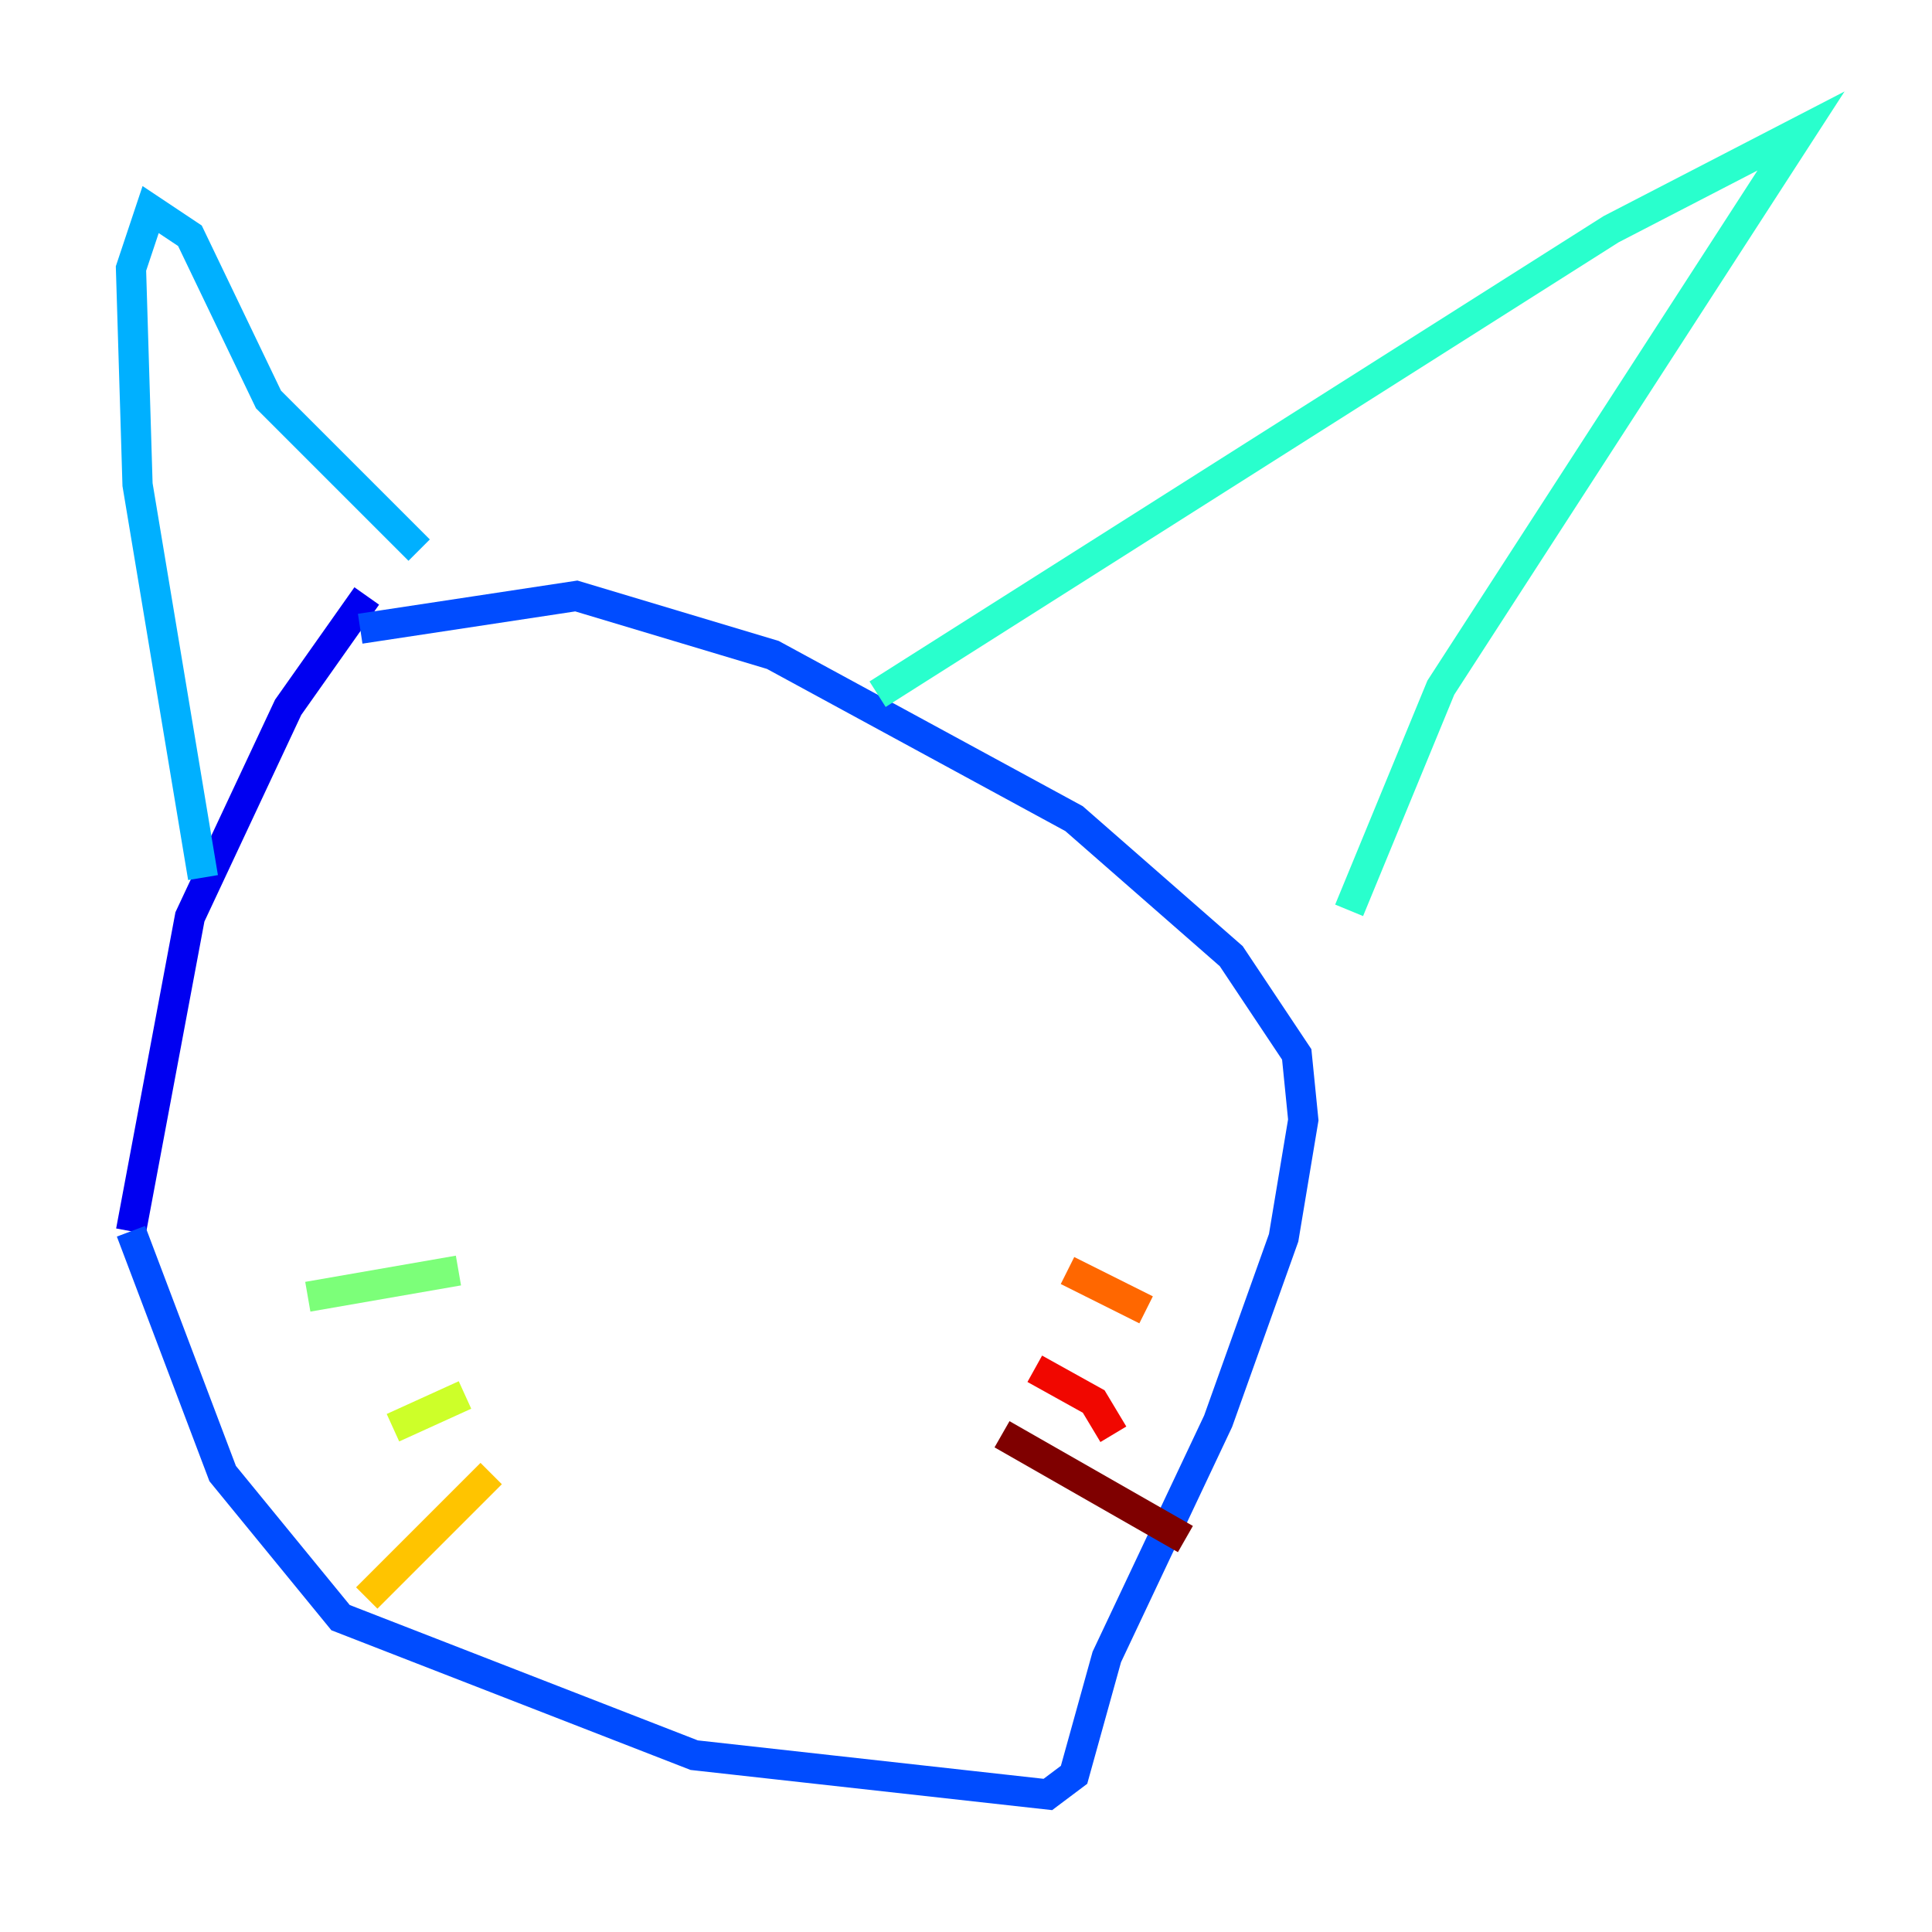 <?xml version="1.0" encoding="utf-8" ?>
<svg baseProfile="tiny" height="128" version="1.2" viewBox="0,0,128,128" width="128" xmlns="http://www.w3.org/2000/svg" xmlns:ev="http://www.w3.org/2001/xml-events" xmlns:xlink="http://www.w3.org/1999/xlink"><defs /><polyline fill="none" points="67.254,114.115 67.254,114.115" stroke="#00007f" stroke-width="2" /><polyline fill="none" points="24.298,39.485 19.091,46.861 12.583,60.746 8.678,81.573" stroke="#0000f1" stroke-width="2" /><polyline fill="none" points="8.678,81.573 14.752,97.627 22.563,107.173 45.993,116.285 69.424,118.888 71.159,117.586 73.329,109.776 80.705,94.156 85.044,82.007 86.346,74.197 85.912,69.858 81.573,63.349 71.159,54.237 51.2,43.39 38.183,39.485 23.864,41.654" stroke="#004cff" stroke-width="2" /><polyline fill="none" points="13.451,58.142 9.112,32.108 8.678,17.79 9.98,13.885 12.583,15.62 17.79,26.468 27.77,36.447" stroke="#00b0ff" stroke-width="2" /><polyline fill="none" points="58.142,45.993 106.739,15.186 119.322,8.678 95.458,45.559 89.383,60.312" stroke="#29ffcd" stroke-width="2" /><polyline fill="none" points="30.373,84.176 20.393,85.912" stroke="#7cff79" stroke-width="2" /><polyline fill="none" points="30.807,92.42 26.034,94.59" stroke="#cdff29" stroke-width="2" /><polyline fill="none" points="32.542,97.627 24.298,105.871" stroke="#ffc400" stroke-width="2" /><polyline fill="none" points="70.725,84.176 75.932,86.78" stroke="#ff6700" stroke-width="2" /><polyline fill="none" points="68.556,90.685 72.461,92.854 73.763,95.024" stroke="#f10700" stroke-width="2" /><polyline fill="none" points="66.386,95.024 78.536,101.966" stroke="#7f0000" stroke-width="2" /></svg>